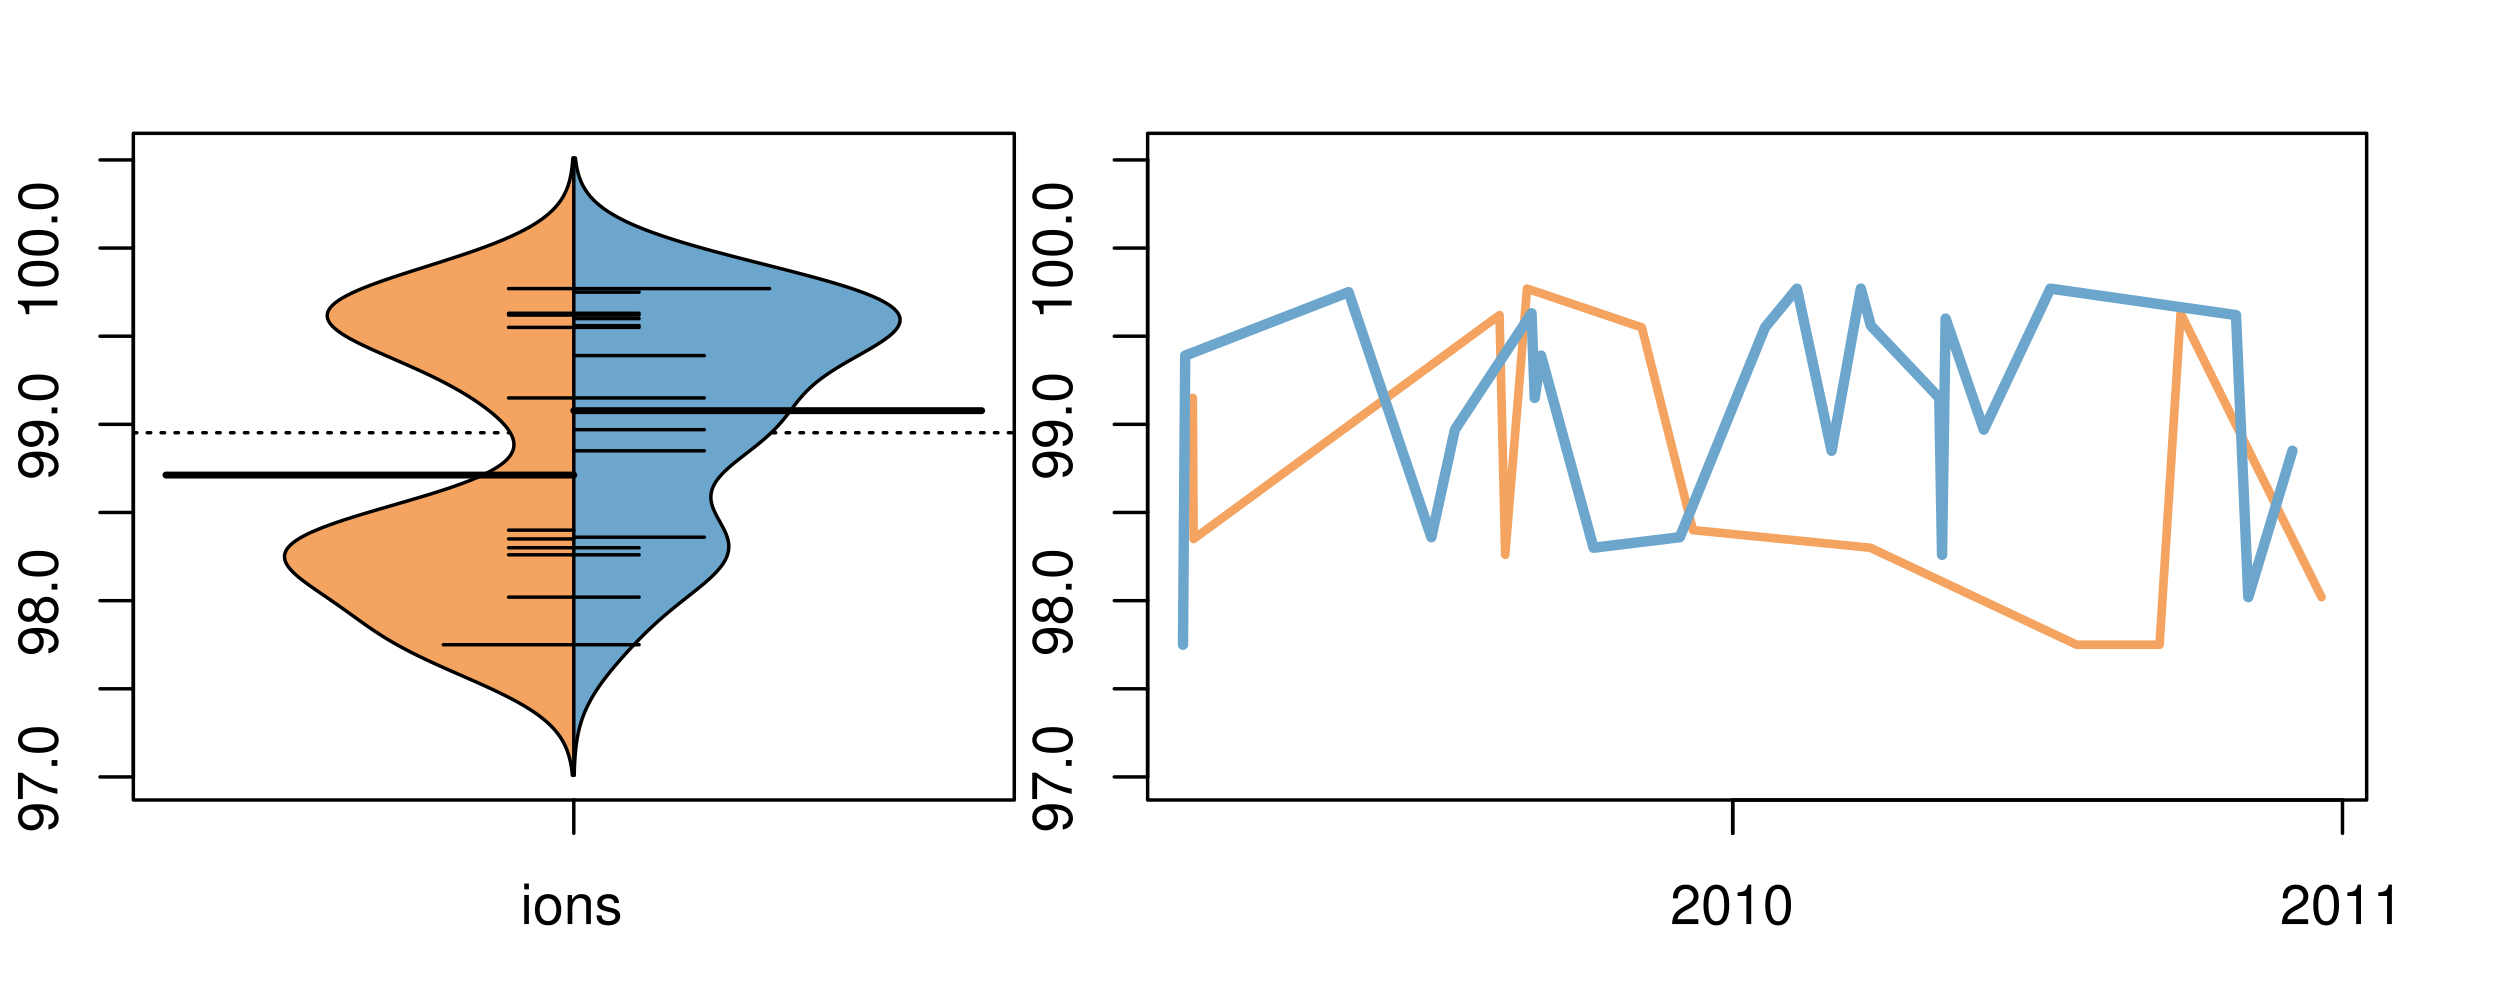 <?xml version="1.0" encoding="UTF-8"?>
<svg xmlns="http://www.w3.org/2000/svg" xmlns:xlink="http://www.w3.org/1999/xlink" width="540pt" height="216pt" viewBox="0 0 540 216" version="1.1">
<defs>
<g>
<symbol overflow="visible" id="glyph0-0">
<path style="stroke:none;" d="M -1.938 -0.641 C -0.547 -0.844 0.281 -1.75 0.281 -3.047 C 0.281 -3.984 -0.188 -4.844 -0.938 -5.328 C -1.766 -5.875 -2.812 -6.109 -4.359 -6.109 C -5.781 -6.109 -6.703 -5.891 -7.453 -5.391 C -8.141 -4.922 -8.516 -4.172 -8.516 -3.234 C -8.516 -1.625 -7.312 -0.453 -5.641 -0.453 C -4.062 -0.453 -2.938 -1.531 -2.938 -3.078 C -2.938 -3.875 -3.234 -4.469 -3.891 -5.016 C -1.812 -5 -0.656 -4.328 -0.656 -3.125 C -0.656 -2.375 -1.125 -1.859 -1.938 -1.688 Z M -7.578 -3.234 C -7.578 -4.219 -6.766 -4.953 -5.656 -4.953 C -4.625 -4.953 -3.875 -4.219 -3.875 -3.188 C -3.875 -2.172 -4.578 -1.531 -5.719 -1.531 C -6.797 -1.531 -7.578 -2.25 -7.578 -3.234 Z M -7.578 -3.234 "/>
</symbol>
<symbol overflow="visible" id="glyph0-1">
<path style="stroke:none;" d="M -8.516 -6.234 L -8.516 -0.547 L -7.469 -0.547 L -7.469 -5.141 C -4.578 -3.125 -2.797 -2.297 0 -1.656 L 0 -2.781 C -2.719 -3.25 -5.062 -4.312 -7.625 -6.234 Z M -8.516 -6.234 "/>
</symbol>
<symbol overflow="visible" id="glyph0-2">
<path style="stroke:none;" d="M -1.25 -2.297 L -1.25 -1.047 L 0 -1.047 L 0 -2.297 Z M -1.25 -2.297 "/>
</symbol>
<symbol overflow="visible" id="glyph0-3">
<path style="stroke:none;" d="M -8.516 -3.297 C -8.516 -2.516 -8.156 -1.781 -7.578 -1.344 C -6.828 -0.797 -5.688 -0.516 -4.109 -0.516 C -1.25 -0.516 0.281 -1.469 0.281 -3.297 C 0.281 -5.094 -1.25 -6.078 -4.047 -6.078 C -5.703 -6.078 -6.797 -5.812 -7.578 -5.25 C -8.172 -4.812 -8.516 -4.109 -8.516 -3.297 Z M -7.578 -3.297 C -7.578 -4.438 -6.422 -5 -4.141 -5 C -1.734 -5 -0.594 -4.453 -0.594 -3.281 C -0.594 -2.156 -1.781 -1.594 -4.109 -1.594 C -6.438 -1.594 -7.578 -2.156 -7.578 -3.297 Z M -7.578 -3.297 "/>
</symbol>
<symbol overflow="visible" id="glyph0-4">
<path style="stroke:none;" d="M -4.469 -4.688 C -5 -5.562 -5.438 -5.859 -6.234 -5.859 C -7.578 -5.859 -8.516 -4.812 -8.516 -3.297 C -8.516 -1.797 -7.578 -0.75 -6.234 -0.75 C -5.453 -0.75 -5.016 -1.031 -4.469 -1.891 C -4.016 -0.922 -3.297 -0.438 -2.359 -0.438 C -0.797 -0.438 0.281 -1.625 0.281 -3.297 C 0.281 -4.984 -0.797 -6.156 -2.359 -6.156 C -3.297 -6.156 -4.016 -5.672 -4.469 -4.688 Z M -7.578 -3.297 C -7.578 -4.203 -7.047 -4.781 -6.219 -4.781 C -5.422 -4.781 -4.891 -4.188 -4.891 -3.297 C -4.891 -2.406 -5.422 -1.828 -6.234 -1.828 C -7.047 -1.828 -7.578 -2.406 -7.578 -3.297 Z M -4.016 -3.297 C -4.016 -4.359 -3.344 -5.078 -2.344 -5.078 C -1.328 -5.078 -0.656 -4.359 -0.656 -3.281 C -0.656 -2.25 -1.344 -1.531 -2.344 -1.531 C -3.344 -1.531 -4.016 -2.25 -4.016 -3.297 Z M -4.016 -3.297 "/>
</symbol>
<symbol overflow="visible" id="glyph0-5">
<path style="stroke:none;" d="M -6.062 -3.109 L 0 -3.109 L 0 -4.156 L -8.516 -4.156 L -8.516 -3.469 C -7.203 -3.094 -7.016 -2.859 -6.812 -1.219 L -6.062 -1.219 Z M -6.062 -3.109 "/>
</symbol>
<symbol overflow="visible" id="glyph0-6">
<path style="stroke:none;" d="M -8.75 -5.938 L -8.75 -4.938 L -5.5 -4.938 C -6.125 -4.531 -6.469 -3.859 -6.469 -3.016 C -6.469 -1.375 -5.156 -0.312 -3.156 -0.312 C -1.031 -0.312 0.281 -1.359 0.281 -3.047 C 0.281 -3.906 -0.047 -4.516 -0.828 -5.047 L 0 -5.047 L 0 -5.938 Z M -5.531 -3.188 C -5.531 -4.266 -4.578 -4.938 -3.078 -4.938 C -1.625 -4.938 -0.656 -4.25 -0.656 -3.188 C -0.656 -2.094 -1.625 -1.359 -3.094 -1.359 C -4.562 -1.359 -5.531 -2.094 -5.531 -3.188 Z M -5.531 -3.188 "/>
</symbol>
<symbol overflow="visible" id="glyph0-7">
<path style="stroke:none;" d="M -6.281 -3.094 L -6.281 -2.047 L -7.266 -2.047 C -7.688 -2.047 -7.906 -2.297 -7.906 -2.75 C -7.906 -2.828 -7.906 -2.875 -7.891 -3.094 L -8.719 -3.094 C -8.766 -2.875 -8.781 -2.734 -8.781 -2.531 C -8.781 -1.609 -8.25 -1.062 -7.359 -1.062 L -6.281 -1.062 L -6.281 -0.219 L -5.469 -0.219 L -5.469 -1.062 L 0 -1.062 L 0 -2.047 L -5.469 -2.047 L -5.469 -3.094 Z M -6.281 -3.094 "/>
</symbol>
<symbol overflow="visible" id="glyph0-8">
<path style="stroke:none;" d="M 1.516 -6.938 L 1.516 0.266 L 2.109 0.266 L 2.109 -6.938 Z M 1.516 -6.938 "/>
</symbol>
<symbol overflow="visible" id="glyph0-9">
<path style="stroke:none;" d="M -6.469 -3.266 C -6.469 -1.5 -5.203 -0.438 -3.094 -0.438 C -0.984 -0.438 0.281 -1.484 0.281 -3.281 C 0.281 -5.047 -0.984 -6.125 -3.047 -6.125 C -5.219 -6.125 -6.469 -5.078 -6.469 -3.266 Z M -5.547 -3.281 C -5.547 -4.406 -4.625 -5.078 -3.062 -5.078 C -1.578 -5.078 -0.641 -4.375 -0.641 -3.281 C -0.641 -2.156 -1.578 -1.469 -3.094 -1.469 C -4.609 -1.469 -5.547 -2.156 -5.547 -3.281 Z M -5.547 -3.281 "/>
</symbol>
<symbol overflow="visible" id="glyph0-10">
<path style="stroke:none;" d="M -8.75 -1.828 L -8.75 -0.812 L 0 -0.812 L 0 -1.828 Z M -8.75 -1.828 "/>
</symbol>
<symbol overflow="visible" id="glyph0-11">
<path style="stroke:none;" d="M -1.047 -6.078 L -1.047 -1.594 C -1.734 -1.703 -2.188 -2.094 -2.797 -3.125 L -3.438 -4.328 C -4.094 -5.516 -4.969 -6.125 -6.016 -6.125 C -6.719 -6.125 -7.375 -5.844 -7.844 -5.344 C -8.297 -4.844 -8.516 -4.219 -8.516 -3.406 C -8.516 -2.328 -8.125 -1.531 -7.406 -1.062 C -6.953 -0.75 -6.422 -0.625 -5.562 -0.594 L -5.562 -1.656 C -6.125 -1.688 -6.484 -1.766 -6.75 -1.906 C -7.266 -2.188 -7.578 -2.734 -7.578 -3.375 C -7.578 -4.328 -6.906 -5.047 -5.984 -5.047 C -5.312 -5.047 -4.734 -4.656 -4.312 -3.906 L -3.688 -2.797 C -2.672 -1.016 -1.875 -0.5 0 -0.406 L 0 -6.078 Z M -1.047 -6.078 "/>
</symbol>
<symbol overflow="visible" id="glyph0-12">
<path style="stroke:none;" d="M 0 -3.422 L -6.281 -5.828 L -6.281 -4.703 L -1.188 -2.922 L -6.281 -1.25 L -6.281 -0.125 L 0 -2.328 Z M 0 -3.422 "/>
</symbol>
<symbol overflow="visible" id="glyph0-13">
<path style="stroke:none;" d="M -0.594 -6.422 C -0.562 -6.312 -0.562 -6.266 -0.562 -6.203 C -0.562 -5.859 -0.75 -5.656 -1.062 -5.656 L -4.75 -5.656 C -5.875 -5.656 -6.469 -4.844 -6.469 -3.297 C -6.469 -2.391 -6.203 -1.625 -5.734 -1.219 C -5.406 -0.922 -5.047 -0.797 -4.422 -0.781 L -4.422 -1.781 C -5.203 -1.875 -5.547 -2.328 -5.547 -3.266 C -5.547 -4.156 -5.203 -4.672 -4.609 -4.672 L -4.344 -4.672 C -3.922 -4.672 -3.75 -4.422 -3.641 -3.625 C -3.469 -2.203 -3.422 -1.984 -3.266 -1.609 C -2.969 -0.875 -2.406 -0.5 -1.578 -0.5 C -0.438 -0.5 0.281 -1.297 0.281 -2.562 C 0.281 -3.359 0 -4 -0.641 -4.703 C -0.016 -4.781 0.281 -5.094 0.281 -5.734 C 0.281 -5.938 0.25 -6.094 0.172 -6.422 Z M -1.984 -4.672 C -1.641 -4.672 -1.438 -4.578 -1.156 -4.266 C -0.797 -3.859 -0.594 -3.375 -0.594 -2.781 C -0.594 -2 -0.969 -1.547 -1.609 -1.547 C -2.266 -1.547 -2.609 -1.984 -2.766 -3.062 C -2.906 -4.109 -2.953 -4.328 -3.109 -4.672 Z M -1.984 -4.672 "/>
</symbol>
<symbol overflow="visible" id="glyph0-14">
<path style="stroke:none;" d="M 0 -5.781 L -6.281 -5.781 L -6.281 -4.781 L -2.719 -4.781 C -1.438 -4.781 -0.594 -4.109 -0.594 -3.078 C -0.594 -2.281 -1.078 -1.781 -1.844 -1.781 L -6.281 -1.781 L -6.281 -0.781 L -1.438 -0.781 C -0.391 -0.781 0.281 -1.562 0.281 -2.781 C 0.281 -3.703 -0.047 -4.297 -0.875 -4.891 L 0 -4.891 Z M 0 -5.781 "/>
</symbol>
<symbol overflow="visible" id="glyph0-15">
<path style="stroke:none;" d="M -2.812 -6.156 C -3.766 -6.156 -4.344 -6.078 -4.812 -5.906 C -5.844 -5.5 -6.469 -4.531 -6.469 -3.359 C -6.469 -1.609 -5.125 -0.484 -3.062 -0.484 C -1 -0.484 0.281 -1.578 0.281 -3.344 C 0.281 -4.781 -0.547 -5.766 -1.906 -6.031 L -1.906 -5.016 C -1.078 -4.734 -0.641 -4.172 -0.641 -3.375 C -0.641 -2.734 -0.938 -2.203 -1.469 -1.859 C -1.828 -1.625 -2.188 -1.531 -2.812 -1.531 Z M -3.625 -1.547 C -4.781 -1.625 -5.547 -2.344 -5.547 -3.344 C -5.547 -4.328 -4.734 -5.094 -3.703 -5.094 C -3.672 -5.094 -3.641 -5.094 -3.625 -5.078 Z M -3.625 -1.547 "/>
</symbol>
<symbol overflow="visible" id="glyph1-0">
<path style="stroke:none;" d="M 1.797 -6.281 L 0.797 -6.281 L 0.797 0 L 1.797 0 Z M 1.797 -8.75 L 0.797 -8.75 L 0.797 -7.484 L 1.797 -7.484 Z M 1.797 -8.75 "/>
</symbol>
<symbol overflow="visible" id="glyph1-1">
<path style="stroke:none;" d="M 3.266 -6.469 C 1.5 -6.469 0.438 -5.203 0.438 -3.094 C 0.438 -0.984 1.484 0.281 3.281 0.281 C 5.047 0.281 6.125 -0.984 6.125 -3.047 C 6.125 -5.219 5.078 -6.469 3.266 -6.469 Z M 3.281 -5.547 C 4.406 -5.547 5.078 -4.625 5.078 -3.062 C 5.078 -1.578 4.375 -0.641 3.281 -0.641 C 2.156 -0.641 1.469 -1.578 1.469 -3.094 C 1.469 -4.609 2.156 -5.547 3.281 -5.547 Z M 3.281 -5.547 "/>
</symbol>
<symbol overflow="visible" id="glyph1-2">
<path style="stroke:none;" d="M 0.844 -6.281 L 0.844 0 L 1.844 0 L 1.844 -3.469 C 1.844 -4.75 2.516 -5.594 3.547 -5.594 C 4.344 -5.594 4.844 -5.109 4.844 -4.359 L 4.844 0 L 5.844 0 L 5.844 -4.75 C 5.844 -5.797 5.062 -6.469 3.859 -6.469 C 2.922 -6.469 2.312 -6.109 1.766 -5.234 L 1.766 -6.281 Z M 0.844 -6.281 "/>
</symbol>
<symbol overflow="visible" id="glyph1-3">
<path style="stroke:none;" d="M 5.25 -4.531 C 5.25 -5.766 4.422 -6.469 2.969 -6.469 C 1.516 -6.469 0.562 -5.719 0.562 -4.547 C 0.562 -3.562 1.062 -3.094 2.562 -2.734 L 3.484 -2.516 C 4.188 -2.344 4.469 -2.094 4.469 -1.625 C 4.469 -1.047 3.875 -0.641 3 -0.641 C 2.453 -0.641 2 -0.797 1.75 -1.062 C 1.594 -1.25 1.531 -1.422 1.469 -1.875 L 0.406 -1.875 C 0.453 -0.422 1.266 0.281 2.922 0.281 C 4.5 0.281 5.516 -0.5 5.516 -1.719 C 5.516 -2.656 4.984 -3.172 3.734 -3.469 L 2.766 -3.703 C 1.953 -3.891 1.609 -4.156 1.609 -4.594 C 1.609 -5.172 2.125 -5.547 2.938 -5.547 C 3.75 -5.547 4.172 -5.203 4.203 -4.531 Z M 5.25 -4.531 "/>
</symbol>
<symbol overflow="visible" id="glyph1-4">
<path style="stroke:none;" d="M 6.078 -1.047 L 1.594 -1.047 C 1.703 -1.734 2.094 -2.188 3.125 -2.797 L 4.328 -3.438 C 5.516 -4.094 6.125 -4.969 6.125 -6.016 C 6.125 -6.719 5.844 -7.375 5.344 -7.844 C 4.844 -8.297 4.219 -8.516 3.406 -8.516 C 2.328 -8.516 1.531 -8.125 1.062 -7.406 C 0.75 -6.953 0.625 -6.422 0.594 -5.562 L 1.656 -5.562 C 1.688 -6.125 1.766 -6.484 1.906 -6.75 C 2.188 -7.266 2.734 -7.578 3.375 -7.578 C 4.328 -7.578 5.047 -6.906 5.047 -5.984 C 5.047 -5.312 4.656 -4.734 3.906 -4.312 L 2.797 -3.688 C 1.016 -2.672 0.5 -1.875 0.406 0 L 6.078 0 Z M 6.078 -1.047 "/>
</symbol>
<symbol overflow="visible" id="glyph1-5">
<path style="stroke:none;" d="M 3.297 -8.516 C 2.516 -8.516 1.781 -8.156 1.344 -7.578 C 0.797 -6.828 0.516 -5.688 0.516 -4.109 C 0.516 -1.25 1.469 0.281 3.297 0.281 C 5.094 0.281 6.078 -1.25 6.078 -4.047 C 6.078 -5.703 5.812 -6.797 5.25 -7.578 C 4.812 -8.172 4.109 -8.516 3.297 -8.516 Z M 3.297 -7.578 C 4.438 -7.578 5 -6.422 5 -4.141 C 5 -1.734 4.453 -0.594 3.281 -0.594 C 2.156 -0.594 1.594 -1.781 1.594 -4.109 C 1.594 -6.438 2.156 -7.578 3.297 -7.578 Z M 3.297 -7.578 "/>
</symbol>
<symbol overflow="visible" id="glyph1-6">
<path style="stroke:none;" d="M 3.109 -6.062 L 3.109 0 L 4.156 0 L 4.156 -8.516 L 3.469 -8.516 C 3.094 -7.203 2.859 -7.016 1.219 -6.812 L 1.219 -6.062 Z M 3.109 -6.062 "/>
</symbol>
</g>
<clipPath id="clip1">
  <path d="M 28.801 28.801 L 220.086 28.801 L 220.086 173.801 L 28.801 173.801 Z M 28.801 28.801 "/>
</clipPath>
<clipPath id="clip2">
  <path d="M 247.887 28.801 L 512.199 28.801 L 512.199 173.801 L 247.887 173.801 Z M 247.887 28.801 "/>
</clipPath>
<clipPath id="clip3">
  <path d="M 233.484 14.398 L 526.598 14.398 L 526.598 188.199 L 233.484 188.199 Z M 233.484 14.398 "/>
</clipPath>
<clipPath id="clip4">
  <path d="M 247.887 28.801 L 512.199 28.801 L 512.199 173.801 L 247.887 173.801 Z M 247.887 28.801 "/>
</clipPath>
</defs>
<g id="surface736">
<path style="fill:none;stroke-width:0.75;stroke-linecap:round;stroke-linejoin:round;stroke:rgb(0%,0%,0%);stroke-opacity:1;stroke-miterlimit:10;" d="M 28.801 172.801 L 219.086 172.801 L 219.086 28.801 L 28.801 28.801 L 28.801 172.801 "/>
<path style="fill:none;stroke-width:0.75;stroke-linecap:round;stroke-linejoin:round;stroke:rgb(0%,0%,0%);stroke-opacity:1;stroke-miterlimit:10;" d="M 28.801 167.816 L 28.801 34.547 "/>
<path style="fill:none;stroke-width:0.75;stroke-linecap:round;stroke-linejoin:round;stroke:rgb(0%,0%,0%);stroke-opacity:1;stroke-miterlimit:10;" d="M 28.801 167.816 L 21.602 167.816 "/>
<path style="fill:none;stroke-width:0.75;stroke-linecap:round;stroke-linejoin:round;stroke:rgb(0%,0%,0%);stroke-opacity:1;stroke-miterlimit:10;" d="M 28.801 148.777 L 21.602 148.777 "/>
<path style="fill:none;stroke-width:0.75;stroke-linecap:round;stroke-linejoin:round;stroke:rgb(0%,0%,0%);stroke-opacity:1;stroke-miterlimit:10;" d="M 28.801 129.738 L 21.602 129.738 "/>
<path style="fill:none;stroke-width:0.75;stroke-linecap:round;stroke-linejoin:round;stroke:rgb(0%,0%,0%);stroke-opacity:1;stroke-miterlimit:10;" d="M 28.801 110.699 L 21.602 110.699 "/>
<path style="fill:none;stroke-width:0.75;stroke-linecap:round;stroke-linejoin:round;stroke:rgb(0%,0%,0%);stroke-opacity:1;stroke-miterlimit:10;" d="M 28.801 91.66 L 21.602 91.66 "/>
<path style="fill:none;stroke-width:0.75;stroke-linecap:round;stroke-linejoin:round;stroke:rgb(0%,0%,0%);stroke-opacity:1;stroke-miterlimit:10;" d="M 28.801 72.621 L 21.602 72.621 "/>
<path style="fill:none;stroke-width:0.75;stroke-linecap:round;stroke-linejoin:round;stroke:rgb(0%,0%,0%);stroke-opacity:1;stroke-miterlimit:10;" d="M 28.801 53.586 L 21.602 53.586 "/>
<path style="fill:none;stroke-width:0.75;stroke-linecap:round;stroke-linejoin:round;stroke:rgb(0%,0%,0%);stroke-opacity:1;stroke-miterlimit:10;" d="M 28.801 34.547 L 21.602 34.547 "/>
<g style="fill:rgb(0%,0%,0%);fill-opacity:1;">
  <use xlink:href="#glyph0-0" x="12.396" y="179.816"/>
  <use xlink:href="#glyph0-1" x="12.396" y="173.145"/>
  <use xlink:href="#glyph0-2" x="12.396" y="166.473"/>
  <use xlink:href="#glyph0-3" x="12.396" y="163.137"/>
</g>
<g style="fill:rgb(0%,0%,0%);fill-opacity:1;">
  <use xlink:href="#glyph0-0" x="12.396" y="141.738"/>
  <use xlink:href="#glyph0-4" x="12.396" y="135.066"/>
  <use xlink:href="#glyph0-2" x="12.396" y="128.395"/>
  <use xlink:href="#glyph0-3" x="12.396" y="125.059"/>
</g>
<g style="fill:rgb(0%,0%,0%);fill-opacity:1;">
  <use xlink:href="#glyph0-0" x="12.396" y="103.66"/>
  <use xlink:href="#glyph0-0" x="12.396" y="96.988"/>
  <use xlink:href="#glyph0-2" x="12.396" y="90.316"/>
  <use xlink:href="#glyph0-3" x="12.396" y="86.98"/>
</g>
<g style="fill:rgb(0%,0%,0%);fill-opacity:1;">
  <use xlink:href="#glyph0-5" x="12.396" y="69.086"/>
  <use xlink:href="#glyph0-3" x="12.396" y="62.414"/>
  <use xlink:href="#glyph0-3" x="12.396" y="55.742"/>
  <use xlink:href="#glyph0-2" x="12.396" y="49.07"/>
  <use xlink:href="#glyph0-3" x="12.396" y="45.734"/>
</g>
<path style="fill:none;stroke-width:0.75;stroke-linecap:round;stroke-linejoin:round;stroke:rgb(0%,0%,0%);stroke-opacity:1;stroke-miterlimit:10;" d="M 123.941 172.801 L 123.941 172.801 "/>
<path style="fill:none;stroke-width:0.75;stroke-linecap:round;stroke-linejoin:round;stroke:rgb(0%,0%,0%);stroke-opacity:1;stroke-miterlimit:10;" d="M 123.941 172.801 L 123.941 180 "/>
<g style="fill:rgb(0%,0%,0%);fill-opacity:1;">
  <use xlink:href="#glyph1-0" x="112.441" y="199.596"/>
  <use xlink:href="#glyph1-1" x="115.105" y="199.596"/>
  <use xlink:href="#glyph1-2" x="121.777" y="199.596"/>
  <use xlink:href="#glyph1-3" x="128.449" y="199.596"/>
</g>
<g clip-path="url(#clip1)" clip-rule="nonzero">
<path style="fill:none;stroke-width:0.75;stroke-linecap:round;stroke-linejoin:round;stroke:rgb(0%,0%,0%);stroke-opacity:1;stroke-dasharray:0.75,2.25;stroke-miterlimit:10;" d="M 28.801 93.469 L 219.086 93.469 "/>
<path style=" stroke:none;fill-rule:nonzero;fill:rgb(95.686%,64.314%,37.647%);fill-opacity:1;" d="M 123.941 34.133 L 123.742 34.133 L 123.703 34.656 L 123.68 34.918 L 123.656 35.176 L 123.633 35.438 L 123.605 35.699 L 123.543 36.223 L 123.512 36.48 L 123.395 37.266 L 123.348 37.523 L 123.301 37.785 L 123.25 38.047 L 123.191 38.309 L 123.137 38.57 L 123.07 38.828 L 123.004 39.09 L 122.934 39.352 L 122.855 39.613 L 122.773 39.875 L 122.688 40.133 L 122.594 40.395 L 122.496 40.656 L 122.395 40.918 L 122.281 41.18 L 122.168 41.438 L 121.91 41.961 L 121.773 42.223 L 121.625 42.484 L 121.469 42.742 L 121.305 43.004 L 121.133 43.266 L 120.953 43.527 L 120.762 43.789 L 120.559 44.047 L 120.348 44.309 L 120.125 44.57 L 119.895 44.832 L 119.652 45.094 L 119.395 45.352 L 119.125 45.613 L 118.848 45.875 L 118.555 46.137 L 118.25 46.398 L 117.934 46.656 L 117.598 46.918 L 117.254 47.18 L 116.895 47.441 L 116.52 47.703 L 116.137 47.961 L 115.73 48.223 L 115.312 48.484 L 114.883 48.746 L 114.43 49.008 L 113.969 49.266 L 113.488 49.527 L 112.992 49.789 L 112.484 50.051 L 111.957 50.312 L 111.414 50.57 L 110.859 50.832 L 110.285 51.094 L 109.695 51.355 L 109.098 51.617 L 108.477 51.875 L 107.844 52.137 L 107.195 52.398 L 106.531 52.66 L 105.855 52.922 L 105.164 53.18 L 104.461 53.441 L 103.746 53.703 L 103.02 53.965 L 102.277 54.227 L 101.531 54.484 L 100.766 54.746 L 99.996 55.008 L 99.215 55.27 L 98.426 55.527 L 97.629 55.789 L 96.828 56.051 L 96.02 56.312 L 95.207 56.574 L 94.387 56.832 L 92.746 57.355 L 91.098 57.879 L 90.277 58.137 L 89.457 58.398 L 88.641 58.66 L 87.828 58.922 L 87.023 59.184 L 86.227 59.441 L 85.434 59.703 L 84.656 59.965 L 83.883 60.227 L 83.125 60.488 L 82.379 60.746 L 81.645 61.008 L 80.93 61.27 L 80.23 61.531 L 79.543 61.793 L 78.883 62.051 L 78.238 62.312 L 77.613 62.574 L 77.016 62.836 L 76.43 63.098 L 75.879 63.355 L 75.348 63.617 L 74.836 63.879 L 74.363 64.141 L 73.91 64.402 L 73.48 64.66 L 73.09 64.922 L 72.719 65.184 L 72.379 65.445 L 72.074 65.707 L 71.793 65.965 L 71.547 66.227 L 71.332 66.488 L 71.141 66.75 L 70.992 67.012 L 70.867 67.27 L 70.77 67.531 L 70.715 67.793 L 70.684 68.055 L 70.68 68.316 L 70.719 68.574 L 70.777 68.836 L 70.867 69.098 L 70.992 69.359 L 71.137 69.621 L 71.316 69.879 L 71.523 70.141 L 71.746 70.402 L 72.012 70.664 L 72.293 70.926 L 72.598 71.184 L 72.934 71.445 L 73.289 71.707 L 73.664 71.969 L 74.062 72.23 L 74.477 72.488 L 74.914 72.75 L 75.367 73.012 L 75.836 73.273 L 76.324 73.531 L 76.824 73.793 L 77.336 74.055 L 77.867 74.316 L 78.402 74.578 L 78.953 74.836 L 79.512 75.098 L 80.078 75.359 L 80.652 75.621 L 81.23 75.883 L 81.816 76.141 L 82.406 76.402 L 83.594 76.926 L 84.195 77.188 L 84.793 77.445 L 86.586 78.23 L 87.18 78.492 L 87.773 78.75 L 88.363 79.012 L 89.527 79.535 L 90.105 79.797 L 90.676 80.055 L 91.242 80.316 L 91.801 80.578 L 92.902 81.102 L 93.441 81.359 L 93.973 81.621 L 94.5 81.883 L 95.02 82.145 L 95.531 82.406 L 96.035 82.664 L 96.531 82.926 L 97.02 83.188 L 97.504 83.449 L 97.977 83.711 L 98.441 83.969 L 98.902 84.23 L 99.352 84.492 L 99.797 84.754 L 100.234 85.016 L 100.66 85.273 L 101.086 85.535 L 101.906 86.059 L 102.309 86.32 L 102.699 86.578 L 103.465 87.102 L 104.199 87.625 L 104.555 87.883 L 104.906 88.145 L 105.25 88.406 L 105.586 88.668 L 105.914 88.93 L 106.234 89.188 L 106.547 89.449 L 106.852 89.711 L 107.148 89.973 L 107.438 90.234 L 107.719 90.492 L 107.988 90.754 L 108.25 91.016 L 108.504 91.277 L 108.746 91.539 L 108.98 91.797 L 109.207 92.059 L 109.414 92.32 L 109.617 92.582 L 109.809 92.84 L 109.984 93.102 L 110.148 93.363 L 110.305 93.625 L 110.438 93.887 L 110.566 94.145 L 110.676 94.406 L 110.77 94.668 L 110.852 94.93 L 110.914 95.191 L 110.961 95.449 L 110.996 95.711 L 111.004 95.973 L 111 96.234 L 110.98 96.496 L 110.934 96.754 L 110.875 97.016 L 110.797 97.277 L 110.691 97.539 L 110.57 97.801 L 110.426 98.059 L 110.262 98.32 L 110.078 98.582 L 109.863 98.844 L 109.633 99.105 L 109.383 99.363 L 109.098 99.625 L 108.801 99.887 L 108.477 100.148 L 108.125 100.41 L 107.754 100.668 L 107.359 100.93 L 106.938 101.191 L 106.5 101.453 L 106.027 101.715 L 105.535 101.973 L 105.027 102.234 L 104.484 102.496 L 103.926 102.758 L 103.348 103.02 L 102.738 103.277 L 102.113 103.539 L 101.465 103.801 L 100.793 104.062 L 100.109 104.324 L 99.398 104.582 L 98.668 104.844 L 97.926 105.105 L 97.16 105.367 L 96.383 105.629 L 95.59 105.887 L 94.777 106.148 L 93.953 106.41 L 93.117 106.672 L 92.27 106.934 L 91.414 107.191 L 90.543 107.453 L 89.668 107.715 L 88.789 107.977 L 87.898 108.238 L 87.004 108.496 L 86.109 108.758 L 85.211 109.02 L 84.316 109.281 L 83.418 109.543 L 82.523 109.801 L 81.633 110.062 L 80.746 110.324 L 79.867 110.586 L 78.992 110.844 L 78.129 111.105 L 77.277 111.367 L 76.434 111.629 L 75.609 111.891 L 74.797 112.148 L 73.996 112.41 L 73.219 112.672 L 72.453 112.934 L 71.711 113.195 L 70.988 113.453 L 70.285 113.715 L 69.605 113.977 L 68.949 114.238 L 68.312 114.5 L 67.707 114.758 L 67.129 115.02 L 66.566 115.281 L 66.043 115.543 L 65.539 115.805 L 65.062 116.062 L 64.625 116.324 L 64.207 116.586 L 63.82 116.848 L 63.469 117.109 L 63.133 117.367 L 62.84 117.629 L 62.574 117.891 L 62.328 118.152 L 62.125 118.414 L 61.945 118.672 L 61.789 118.934 L 61.672 119.195 L 61.574 119.457 L 61.508 119.719 L 61.469 119.977 L 61.453 120.238 L 61.469 120.5 L 61.508 120.762 L 61.562 121.023 L 61.652 121.281 L 61.762 121.543 L 61.887 121.805 L 62.043 122.066 L 62.215 122.328 L 62.402 122.586 L 62.617 122.848 L 62.84 123.109 L 63.082 123.371 L 63.344 123.633 L 63.613 123.891 L 63.898 124.152 L 64.199 124.414 L 64.504 124.676 L 64.828 124.938 L 65.156 125.195 L 65.492 125.457 L 65.84 125.719 L 66.191 125.98 L 66.551 126.242 L 66.914 126.5 L 67.281 126.762 L 67.652 127.023 L 68.402 127.547 L 68.785 127.805 L 69.543 128.328 L 69.926 128.59 L 70.305 128.848 L 70.684 129.109 L 71.066 129.371 L 71.441 129.633 L 71.82 129.895 L 72.195 130.152 L 72.57 130.414 L 73.684 131.199 L 74.051 131.457 L 74.418 131.719 L 75.508 132.504 L 75.871 132.762 L 77.324 133.809 L 77.688 134.066 L 78.789 134.852 L 79.164 135.113 L 79.539 135.371 L 79.918 135.633 L 80.301 135.895 L 80.688 136.156 L 81.078 136.418 L 81.477 136.676 L 81.875 136.938 L 82.695 137.461 L 83.117 137.723 L 83.543 137.98 L 83.977 138.242 L 84.414 138.504 L 84.863 138.766 L 85.316 139.027 L 85.777 139.285 L 86.723 139.809 L 87.211 140.07 L 87.703 140.332 L 88.199 140.59 L 88.707 140.852 L 89.223 141.113 L 89.746 141.375 L 90.273 141.637 L 90.809 141.895 L 91.352 142.156 L 91.902 142.418 L 92.457 142.68 L 93.016 142.941 L 93.582 143.199 L 94.152 143.461 L 94.727 143.723 L 95.891 144.246 L 96.477 144.504 L 97.656 145.027 L 98.844 145.551 L 99.438 145.809 L 101.219 146.594 L 101.812 146.852 L 102.402 147.113 L 102.988 147.375 L 104.152 147.898 L 104.727 148.156 L 105.297 148.418 L 105.863 148.68 L 106.422 148.941 L 106.977 149.203 L 107.52 149.461 L 108.059 149.723 L 108.594 149.984 L 109.117 150.246 L 109.633 150.508 L 110.141 150.766 L 110.637 151.027 L 111.129 151.289 L 111.609 151.551 L 112.078 151.812 L 112.539 152.07 L 112.988 152.332 L 113.426 152.594 L 113.855 152.855 L 114.273 153.117 L 114.68 153.375 L 115.078 153.637 L 115.461 153.898 L 115.836 154.16 L 116.203 154.422 L 116.551 154.68 L 116.895 154.941 L 117.227 155.203 L 117.543 155.465 L 117.855 155.727 L 118.152 155.984 L 118.438 156.246 L 118.719 156.508 L 118.98 156.77 L 119.238 157.031 L 119.488 157.289 L 119.723 157.551 L 119.949 157.812 L 120.168 158.074 L 120.375 158.336 L 120.574 158.594 L 120.766 158.855 L 120.945 159.117 L 121.121 159.379 L 121.285 159.641 L 121.445 159.898 L 121.594 160.16 L 121.734 160.422 L 121.871 160.684 L 122 160.945 L 122.121 161.203 L 122.238 161.465 L 122.348 161.727 L 122.453 161.988 L 122.551 162.25 L 122.641 162.508 L 122.73 162.77 L 122.812 163.031 L 122.961 163.555 L 123.031 163.812 L 123.156 164.336 L 123.211 164.598 L 123.266 164.855 L 123.316 165.117 L 123.359 165.379 L 123.406 165.641 L 123.445 165.902 L 123.484 166.16 L 123.52 166.422 L 123.582 166.945 L 123.609 167.207 L 123.637 167.465 L 123.941 167.465 Z M 123.941 34.133 "/>
<path style="fill:none;stroke-width:0.75;stroke-linecap:round;stroke-linejoin:round;stroke:rgb(0%,0%,0%);stroke-opacity:1;stroke-miterlimit:10;" d="M 123.941 34.133 L 123.742 34.133 L 123.703 34.656 L 123.68 34.918 L 123.656 35.176 L 123.633 35.438 L 123.605 35.699 L 123.543 36.223 L 123.512 36.48 L 123.395 37.266 L 123.348 37.523 L 123.301 37.785 L 123.25 38.047 L 123.191 38.309 L 123.137 38.57 L 123.07 38.828 L 123.004 39.09 L 122.934 39.352 L 122.855 39.613 L 122.773 39.875 L 122.688 40.133 L 122.594 40.395 L 122.496 40.656 L 122.395 40.918 L 122.281 41.18 L 122.168 41.438 L 121.91 41.961 L 121.773 42.223 L 121.625 42.484 L 121.469 42.742 L 121.305 43.004 L 121.133 43.266 L 120.953 43.527 L 120.762 43.789 L 120.559 44.047 L 120.348 44.309 L 120.125 44.57 L 119.895 44.832 L 119.652 45.094 L 119.395 45.352 L 119.125 45.613 L 118.848 45.875 L 118.555 46.137 L 118.25 46.398 L 117.934 46.656 L 117.598 46.918 L 117.254 47.18 L 116.895 47.441 L 116.52 47.703 L 116.137 47.961 L 115.73 48.223 L 115.312 48.484 L 114.883 48.746 L 114.43 49.008 L 113.969 49.266 L 113.488 49.527 L 112.992 49.789 L 112.484 50.051 L 111.957 50.312 L 111.414 50.57 L 110.859 50.832 L 110.285 51.094 L 109.695 51.355 L 109.098 51.617 L 108.477 51.875 L 107.844 52.137 L 107.195 52.398 L 106.531 52.66 L 105.855 52.922 L 105.164 53.18 L 104.461 53.441 L 103.746 53.703 L 103.02 53.965 L 102.277 54.227 L 101.531 54.484 L 100.766 54.746 L 99.996 55.008 L 99.215 55.27 L 98.426 55.527 L 97.629 55.789 L 96.828 56.051 L 96.02 56.312 L 95.207 56.574 L 94.387 56.832 L 92.746 57.355 L 91.098 57.879 L 90.277 58.137 L 89.457 58.398 L 88.641 58.66 L 87.828 58.922 L 87.023 59.184 L 86.227 59.441 L 85.434 59.703 L 84.656 59.965 L 83.883 60.227 L 83.125 60.488 L 82.379 60.746 L 81.645 61.008 L 80.93 61.27 L 80.23 61.531 L 79.543 61.793 L 78.883 62.051 L 78.238 62.312 L 77.613 62.574 L 77.016 62.836 L 76.43 63.098 L 75.879 63.355 L 75.348 63.617 L 74.836 63.879 L 74.363 64.141 L 73.91 64.402 L 73.48 64.66 L 73.09 64.922 L 72.719 65.184 L 72.379 65.445 L 72.074 65.707 L 71.793 65.965 L 71.547 66.227 L 71.332 66.488 L 71.141 66.75 L 70.992 67.012 L 70.867 67.27 L 70.77 67.531 L 70.715 67.793 L 70.684 68.055 L 70.68 68.316 L 70.719 68.574 L 70.777 68.836 L 70.867 69.098 L 70.992 69.359 L 71.137 69.621 L 71.316 69.879 L 71.523 70.141 L 71.746 70.402 L 72.012 70.664 L 72.293 70.926 L 72.598 71.184 L 72.934 71.445 L 73.289 71.707 L 73.664 71.969 L 74.062 72.23 L 74.477 72.488 L 74.914 72.75 L 75.367 73.012 L 75.836 73.273 L 76.324 73.531 L 76.824 73.793 L 77.336 74.055 L 77.867 74.316 L 78.402 74.578 L 78.953 74.836 L 79.512 75.098 L 80.078 75.359 L 80.652 75.621 L 81.23 75.883 L 81.816 76.141 L 82.406 76.402 L 83.594 76.926 L 84.195 77.188 L 84.793 77.445 L 86.586 78.23 L 87.18 78.492 L 87.773 78.75 L 88.363 79.012 L 89.527 79.535 L 90.105 79.797 L 90.676 80.055 L 91.242 80.316 L 91.801 80.578 L 92.902 81.102 L 93.441 81.359 L 93.973 81.621 L 94.5 81.883 L 95.02 82.145 L 95.531 82.406 L 96.035 82.664 L 96.531 82.926 L 97.02 83.188 L 97.504 83.449 L 97.977 83.711 L 98.441 83.969 L 98.902 84.23 L 99.352 84.492 L 99.797 84.754 L 100.234 85.016 L 100.66 85.273 L 101.086 85.535 L 101.906 86.059 L 102.309 86.32 L 102.699 86.578 L 103.465 87.102 L 104.199 87.625 L 104.555 87.883 L 104.906 88.145 L 105.25 88.406 L 105.586 88.668 L 105.914 88.93 L 106.234 89.188 L 106.547 89.449 L 106.852 89.711 L 107.148 89.973 L 107.438 90.234 L 107.719 90.492 L 107.988 90.754 L 108.25 91.016 L 108.504 91.277 L 108.746 91.539 L 108.98 91.797 L 109.207 92.059 L 109.414 92.32 L 109.617 92.582 L 109.809 92.84 L 109.984 93.102 L 110.148 93.363 L 110.305 93.625 L 110.438 93.887 L 110.566 94.145 L 110.676 94.406 L 110.77 94.668 L 110.852 94.93 L 110.914 95.191 L 110.961 95.449 L 110.996 95.711 L 111.004 95.973 L 111 96.234 L 110.98 96.496 L 110.934 96.754 L 110.875 97.016 L 110.797 97.277 L 110.691 97.539 L 110.57 97.801 L 110.426 98.059 L 110.262 98.32 L 110.078 98.582 L 109.863 98.844 L 109.633 99.105 L 109.383 99.363 L 109.098 99.625 L 108.801 99.887 L 108.477 100.148 L 108.125 100.41 L 107.754 100.668 L 107.359 100.93 L 106.938 101.191 L 106.5 101.453 L 106.027 101.715 L 105.535 101.973 L 105.027 102.234 L 104.484 102.496 L 103.926 102.758 L 103.348 103.02 L 102.738 103.277 L 102.113 103.539 L 101.465 103.801 L 100.793 104.062 L 100.109 104.324 L 99.398 104.582 L 98.668 104.844 L 97.926 105.105 L 97.16 105.367 L 96.383 105.629 L 95.59 105.887 L 94.777 106.148 L 93.953 106.41 L 93.117 106.672 L 92.27 106.934 L 91.414 107.191 L 90.543 107.453 L 89.668 107.715 L 88.789 107.977 L 87.898 108.238 L 87.004 108.496 L 86.109 108.758 L 85.211 109.02 L 84.316 109.281 L 83.418 109.543 L 82.523 109.801 L 81.633 110.062 L 80.746 110.324 L 79.867 110.586 L 78.992 110.844 L 78.129 111.105 L 77.277 111.367 L 76.434 111.629 L 75.609 111.891 L 74.797 112.148 L 73.996 112.41 L 73.219 112.672 L 72.453 112.934 L 71.711 113.195 L 70.988 113.453 L 70.285 113.715 L 69.605 113.977 L 68.949 114.238 L 68.312 114.5 L 67.707 114.758 L 67.129 115.02 L 66.566 115.281 L 66.043 115.543 L 65.539 115.805 L 65.062 116.062 L 64.625 116.324 L 64.207 116.586 L 63.82 116.848 L 63.469 117.109 L 63.133 117.367 L 62.84 117.629 L 62.574 117.891 L 62.328 118.152 L 62.125 118.414 L 61.945 118.672 L 61.789 118.934 L 61.672 119.195 L 61.574 119.457 L 61.508 119.719 L 61.469 119.977 L 61.453 120.238 L 61.469 120.5 L 61.508 120.762 L 61.562 121.023 L 61.652 121.281 L 61.762 121.543 L 61.887 121.805 L 62.043 122.066 L 62.215 122.328 L 62.402 122.586 L 62.617 122.848 L 62.84 123.109 L 63.082 123.371 L 63.344 123.633 L 63.613 123.891 L 63.898 124.152 L 64.199 124.414 L 64.504 124.676 L 64.828 124.938 L 65.156 125.195 L 65.492 125.457 L 65.84 125.719 L 66.191 125.98 L 66.551 126.242 L 66.914 126.5 L 67.281 126.762 L 67.652 127.023 L 68.402 127.547 L 68.785 127.805 L 69.543 128.328 L 69.926 128.59 L 70.305 128.848 L 70.684 129.109 L 71.066 129.371 L 71.441 129.633 L 71.82 129.895 L 72.195 130.152 L 72.57 130.414 L 73.684 131.199 L 74.051 131.457 L 74.418 131.719 L 75.508 132.504 L 75.871 132.762 L 77.324 133.809 L 77.688 134.066 L 78.789 134.852 L 79.164 135.113 L 79.539 135.371 L 79.918 135.633 L 80.301 135.895 L 80.688 136.156 L 81.078 136.418 L 81.477 136.676 L 81.875 136.938 L 82.695 137.461 L 83.117 137.723 L 83.543 137.98 L 83.977 138.242 L 84.414 138.504 L 84.863 138.766 L 85.316 139.027 L 85.777 139.285 L 86.723 139.809 L 87.211 140.07 L 87.703 140.332 L 88.199 140.59 L 88.707 140.852 L 89.223 141.113 L 89.746 141.375 L 90.273 141.637 L 90.809 141.895 L 91.352 142.156 L 91.902 142.418 L 92.457 142.68 L 93.016 142.941 L 93.582 143.199 L 94.152 143.461 L 94.727 143.723 L 95.891 144.246 L 96.477 144.504 L 97.656 145.027 L 98.844 145.551 L 99.438 145.809 L 101.219 146.594 L 101.812 146.852 L 102.402 147.113 L 102.988 147.375 L 104.152 147.898 L 104.727 148.156 L 105.297 148.418 L 105.863 148.68 L 106.422 148.941 L 106.977 149.203 L 107.52 149.461 L 108.059 149.723 L 108.594 149.984 L 109.117 150.246 L 109.633 150.508 L 110.141 150.766 L 110.637 151.027 L 111.129 151.289 L 111.609 151.551 L 112.078 151.812 L 112.539 152.07 L 112.988 152.332 L 113.426 152.594 L 113.855 152.855 L 114.273 153.117 L 114.68 153.375 L 115.078 153.637 L 115.461 153.898 L 115.836 154.16 L 116.203 154.422 L 116.551 154.68 L 116.895 154.941 L 117.227 155.203 L 117.543 155.465 L 117.855 155.727 L 118.152 155.984 L 118.438 156.246 L 118.719 156.508 L 118.98 156.77 L 119.238 157.031 L 119.488 157.289 L 119.723 157.551 L 119.949 157.812 L 120.168 158.074 L 120.375 158.336 L 120.574 158.594 L 120.766 158.855 L 120.945 159.117 L 121.121 159.379 L 121.285 159.641 L 121.445 159.898 L 121.594 160.16 L 121.734 160.422 L 121.871 160.684 L 122 160.945 L 122.121 161.203 L 122.238 161.465 L 122.348 161.727 L 122.453 161.988 L 122.551 162.25 L 122.641 162.508 L 122.73 162.77 L 122.812 163.031 L 122.961 163.555 L 123.031 163.812 L 123.156 164.336 L 123.211 164.598 L 123.266 164.855 L 123.316 165.117 L 123.359 165.379 L 123.406 165.641 L 123.445 165.902 L 123.484 166.16 L 123.52 166.422 L 123.582 166.945 L 123.609 167.207 L 123.637 167.465 L 123.941 167.465 "/>
<path style=" stroke:none;fill-rule:nonzero;fill:rgb(42.353%,65.098%,80.392%);fill-opacity:1;" d="M 123.941 167.465 L 124.023 167.465 L 124.031 167.207 L 124.062 166.16 L 124.074 165.902 L 124.121 164.855 L 124.137 164.598 L 124.184 163.812 L 124.203 163.555 L 124.242 163.031 L 124.289 162.508 L 124.312 162.25 L 124.367 161.727 L 124.43 161.203 L 124.461 160.945 L 124.531 160.422 L 124.57 160.16 L 124.613 159.898 L 124.656 159.641 L 124.699 159.379 L 124.746 159.117 L 124.848 158.594 L 124.902 158.336 L 125.02 157.812 L 125.145 157.289 L 125.215 157.031 L 125.285 156.77 L 125.359 156.508 L 125.516 155.984 L 125.598 155.727 L 125.684 155.465 L 125.773 155.203 L 125.867 154.941 L 125.965 154.68 L 126.062 154.422 L 126.164 154.16 L 126.27 153.898 L 126.379 153.637 L 126.496 153.375 L 126.609 153.117 L 126.73 152.855 L 126.98 152.332 L 127.113 152.07 L 127.246 151.812 L 127.383 151.551 L 127.672 151.027 L 127.82 150.766 L 127.969 150.508 L 128.125 150.246 L 128.445 149.723 L 128.609 149.461 L 128.777 149.203 L 128.949 148.941 L 129.301 148.418 L 129.48 148.156 L 129.664 147.898 L 130.039 147.375 L 130.23 147.113 L 130.426 146.852 L 130.621 146.594 L 130.82 146.332 L 131.227 145.809 L 131.434 145.551 L 131.641 145.289 L 132.062 144.766 L 132.277 144.504 L 132.496 144.246 L 132.711 143.984 L 132.934 143.723 L 133.152 143.461 L 133.379 143.199 L 133.602 142.941 L 134.055 142.418 L 134.516 141.895 L 134.75 141.637 L 135.219 141.113 L 135.695 140.59 L 135.934 140.332 L 136.418 139.809 L 136.91 139.285 L 137.156 139.027 L 137.406 138.766 L 137.66 138.504 L 137.91 138.242 L 138.168 137.98 L 138.426 137.723 L 138.684 137.461 L 139.207 136.938 L 139.477 136.676 L 139.742 136.418 L 140.012 136.156 L 140.285 135.895 L 140.84 135.371 L 141.121 135.113 L 141.402 134.852 L 142.27 134.066 L 142.566 133.809 L 143.16 133.285 L 143.77 132.762 L 144.078 132.504 L 144.387 132.242 L 144.699 131.98 L 145.016 131.719 L 145.336 131.457 L 145.652 131.199 L 146.625 130.414 L 146.953 130.152 L 147.281 129.895 L 147.609 129.633 L 147.941 129.371 L 148.27 129.109 L 148.602 128.848 L 148.93 128.59 L 149.262 128.328 L 149.918 127.805 L 150.246 127.547 L 150.57 127.285 L 151.211 126.762 L 151.527 126.5 L 151.84 126.242 L 152.148 125.98 L 152.75 125.457 L 153.043 125.195 L 153.328 124.938 L 153.613 124.676 L 153.883 124.414 L 154.148 124.152 L 154.41 123.891 L 154.66 123.633 L 154.902 123.371 L 155.133 123.109 L 155.355 122.848 L 155.57 122.586 L 155.773 122.328 L 155.965 122.066 L 156.148 121.805 L 156.316 121.543 L 156.473 121.281 L 156.621 121.023 L 156.754 120.762 L 156.879 120.5 L 156.988 120.238 L 157.086 119.977 L 157.172 119.719 L 157.242 119.457 L 157.301 119.195 L 157.352 118.934 L 157.383 118.672 L 157.406 118.414 L 157.418 118.152 L 157.414 117.891 L 157.402 117.629 L 157.379 117.367 L 157.34 117.109 L 157.293 116.848 L 157.234 116.586 L 157.164 116.324 L 157.09 116.062 L 157 115.805 L 156.906 115.543 L 156.805 115.281 L 156.691 115.02 L 156.574 114.758 L 156.453 114.5 L 156.324 114.238 L 156.191 113.977 L 156.055 113.715 L 155.91 113.453 L 155.77 113.195 L 155.48 112.672 L 155.332 112.41 L 155.188 112.148 L 155.047 111.891 L 154.902 111.629 L 154.766 111.367 L 154.5 110.844 L 154.379 110.586 L 154.258 110.324 L 154.148 110.062 L 154.043 109.801 L 153.949 109.543 L 153.863 109.281 L 153.785 109.02 L 153.715 108.758 L 153.66 108.496 L 153.613 108.238 L 153.578 107.977 L 153.559 107.715 L 153.547 107.453 L 153.551 107.191 L 153.566 106.934 L 153.594 106.672 L 153.637 106.41 L 153.695 106.148 L 153.762 105.887 L 153.848 105.629 L 153.945 105.367 L 154.051 105.105 L 154.18 104.844 L 154.316 104.582 L 154.469 104.324 L 154.633 104.062 L 154.809 103.801 L 155 103.539 L 155.203 103.277 L 155.414 103.02 L 155.645 102.758 L 155.883 102.496 L 156.125 102.234 L 156.387 101.973 L 156.652 101.715 L 156.93 101.453 L 157.215 101.191 L 157.508 100.93 L 157.805 100.668 L 158.113 100.41 L 158.426 100.148 L 158.742 99.887 L 159.391 99.363 L 159.723 99.105 L 160.387 98.582 L 161.059 98.059 L 161.398 97.801 L 162.07 97.277 L 162.734 96.754 L 163.066 96.496 L 163.395 96.234 L 164.035 95.711 L 164.352 95.449 L 164.664 95.191 L 164.969 94.93 L 165.27 94.668 L 165.566 94.406 L 165.855 94.145 L 166.141 93.887 L 166.418 93.625 L 166.691 93.363 L 166.961 93.102 L 167.223 92.84 L 167.477 92.582 L 167.727 92.32 L 167.973 92.059 L 168.211 91.797 L 168.445 91.539 L 168.672 91.277 L 169.117 90.754 L 169.332 90.492 L 169.543 90.234 L 169.754 89.973 L 170.363 89.188 L 170.562 88.93 L 171.16 88.145 L 171.355 87.883 L 171.559 87.625 L 171.758 87.363 L 171.961 87.102 L 172.168 86.84 L 172.379 86.578 L 172.594 86.32 L 172.812 86.059 L 173.035 85.797 L 173.262 85.535 L 173.496 85.273 L 173.734 85.016 L 173.98 84.754 L 174.496 84.23 L 174.766 83.969 L 175.043 83.711 L 175.328 83.449 L 175.625 83.188 L 175.926 82.926 L 176.238 82.664 L 176.559 82.406 L 176.891 82.145 L 177.23 81.883 L 177.582 81.621 L 177.938 81.359 L 178.305 81.102 L 178.684 80.84 L 179.066 80.578 L 179.461 80.316 L 179.863 80.055 L 180.273 79.797 L 180.691 79.535 L 181.117 79.273 L 181.547 79.012 L 181.988 78.75 L 182.43 78.492 L 183.328 77.969 L 184.242 77.445 L 184.703 77.188 L 186.547 76.141 L 187 75.883 L 187.453 75.621 L 187.902 75.359 L 188.344 75.098 L 188.781 74.836 L 189.207 74.578 L 189.625 74.316 L 190.035 74.055 L 190.43 73.793 L 190.812 73.531 L 191.188 73.273 L 191.539 73.012 L 191.883 72.75 L 192.207 72.488 L 192.508 72.23 L 192.797 71.969 L 193.062 71.707 L 193.309 71.445 L 193.535 71.184 L 193.734 70.926 L 193.91 70.664 L 194.066 70.402 L 194.188 70.141 L 194.285 69.879 L 194.363 69.621 L 194.398 69.359 L 194.418 69.098 L 194.406 68.836 L 194.355 68.574 L 194.289 68.316 L 194.18 68.055 L 194.039 67.793 L 193.879 67.531 L 193.672 67.27 L 193.441 67.012 L 193.18 66.75 L 192.879 66.488 L 192.551 66.227 L 192.191 65.965 L 191.793 65.707 L 191.375 65.445 L 190.914 65.184 L 190.422 64.922 L 189.91 64.66 L 189.355 64.402 L 188.777 64.141 L 188.172 63.879 L 187.527 63.617 L 186.863 63.355 L 186.176 63.098 L 185.449 62.836 L 184.707 62.574 L 183.938 62.312 L 183.141 62.051 L 182.328 61.793 L 181.488 61.531 L 180.629 61.27 L 179.754 61.008 L 178.855 60.746 L 177.941 60.488 L 177.012 60.227 L 176.062 59.965 L 175.105 59.703 L 174.137 59.441 L 173.152 59.184 L 172.16 58.922 L 171.16 58.66 L 170.152 58.398 L 169.137 58.137 L 168.117 57.879 L 167.094 57.617 L 166.066 57.355 L 165.043 57.094 L 164.016 56.832 L 162.988 56.574 L 161.965 56.312 L 160.945 56.051 L 159.93 55.789 L 158.922 55.527 L 157.918 55.27 L 156.922 55.008 L 155.938 54.746 L 154.957 54.484 L 153.992 54.227 L 153.039 53.965 L 152.094 53.703 L 151.164 53.441 L 150.246 53.18 L 149.344 52.922 L 148.457 52.66 L 147.582 52.398 L 146.727 52.137 L 145.891 51.875 L 145.062 51.617 L 144.262 51.355 L 143.473 51.094 L 142.699 50.832 L 141.953 50.57 L 141.219 50.312 L 140.504 50.051 L 139.812 49.789 L 139.133 49.527 L 138.477 49.266 L 137.84 49.008 L 137.215 48.746 L 136.617 48.484 L 136.039 48.223 L 135.469 47.961 L 134.93 47.703 L 134.406 47.441 L 133.895 47.18 L 133.41 46.918 L 132.938 46.656 L 132.484 46.398 L 132.047 46.137 L 131.625 45.875 L 131.227 45.613 L 130.84 45.352 L 130.465 45.094 L 130.113 44.832 L 129.773 44.57 L 129.445 44.309 L 129.141 44.047 L 128.84 43.789 L 128.559 43.527 L 128.289 43.266 L 128.031 43.004 L 127.789 42.742 L 127.559 42.484 L 127.336 42.223 L 127.129 41.961 L 126.93 41.699 L 126.738 41.438 L 126.562 41.18 L 126.395 40.918 L 126.234 40.656 L 126.086 40.395 L 125.941 40.133 L 125.809 39.875 L 125.684 39.613 L 125.562 39.352 L 125.453 39.09 L 125.348 38.828 L 125.246 38.57 L 125.066 38.047 L 124.984 37.785 L 124.91 37.523 L 124.84 37.266 L 124.773 37.004 L 124.711 36.742 L 124.652 36.48 L 124.598 36.223 L 124.547 35.961 L 124.5 35.699 L 124.457 35.438 L 124.418 35.176 L 124.379 34.918 L 124.344 34.656 L 124.281 34.133 L 123.941 34.133 Z M 123.941 167.465 "/>
<path style="fill:none;stroke-width:0.75;stroke-linecap:round;stroke-linejoin:round;stroke:rgb(0%,0%,0%);stroke-opacity:1;stroke-miterlimit:10;" d="M 123.941 167.465 L 124.023 167.465 L 124.031 167.207 L 124.062 166.16 L 124.074 165.902 L 124.121 164.855 L 124.137 164.598 L 124.184 163.812 L 124.203 163.555 L 124.242 163.031 L 124.289 162.508 L 124.312 162.25 L 124.367 161.727 L 124.43 161.203 L 124.461 160.945 L 124.531 160.422 L 124.57 160.16 L 124.613 159.898 L 124.656 159.641 L 124.699 159.379 L 124.746 159.117 L 124.848 158.594 L 124.902 158.336 L 125.02 157.812 L 125.145 157.289 L 125.215 157.031 L 125.285 156.77 L 125.359 156.508 L 125.516 155.984 L 125.598 155.727 L 125.684 155.465 L 125.773 155.203 L 125.867 154.941 L 125.965 154.68 L 126.062 154.422 L 126.164 154.16 L 126.27 153.898 L 126.379 153.637 L 126.496 153.375 L 126.609 153.117 L 126.73 152.855 L 126.98 152.332 L 127.113 152.07 L 127.246 151.812 L 127.383 151.551 L 127.672 151.027 L 127.82 150.766 L 127.969 150.508 L 128.125 150.246 L 128.445 149.723 L 128.609 149.461 L 128.777 149.203 L 128.949 148.941 L 129.301 148.418 L 129.48 148.156 L 129.664 147.898 L 130.039 147.375 L 130.23 147.113 L 130.426 146.852 L 130.621 146.594 L 130.82 146.332 L 131.227 145.809 L 131.434 145.551 L 131.641 145.289 L 132.062 144.766 L 132.277 144.504 L 132.496 144.246 L 132.711 143.984 L 132.934 143.723 L 133.152 143.461 L 133.379 143.199 L 133.602 142.941 L 134.055 142.418 L 134.516 141.895 L 134.75 141.637 L 135.219 141.113 L 135.695 140.59 L 135.934 140.332 L 136.418 139.809 L 136.91 139.285 L 137.156 139.027 L 137.406 138.766 L 137.66 138.504 L 137.91 138.242 L 138.168 137.98 L 138.426 137.723 L 138.684 137.461 L 139.207 136.938 L 139.477 136.676 L 139.742 136.418 L 140.012 136.156 L 140.285 135.895 L 140.84 135.371 L 141.121 135.113 L 141.402 134.852 L 142.27 134.066 L 142.566 133.809 L 143.16 133.285 L 143.77 132.762 L 144.078 132.504 L 144.387 132.242 L 144.699 131.98 L 145.016 131.719 L 145.336 131.457 L 145.652 131.199 L 146.625 130.414 L 146.953 130.152 L 147.281 129.895 L 147.609 129.633 L 147.941 129.371 L 148.27 129.109 L 148.602 128.848 L 148.93 128.59 L 149.262 128.328 L 149.918 127.805 L 150.246 127.547 L 150.57 127.285 L 151.211 126.762 L 151.527 126.5 L 151.84 126.242 L 152.148 125.98 L 152.75 125.457 L 153.043 125.195 L 153.328 124.938 L 153.613 124.676 L 153.883 124.414 L 154.148 124.152 L 154.41 123.891 L 154.66 123.633 L 154.902 123.371 L 155.133 123.109 L 155.355 122.848 L 155.57 122.586 L 155.773 122.328 L 155.965 122.066 L 156.148 121.805 L 156.316 121.543 L 156.473 121.281 L 156.621 121.023 L 156.754 120.762 L 156.879 120.5 L 156.988 120.238 L 157.086 119.977 L 157.172 119.719 L 157.242 119.457 L 157.301 119.195 L 157.352 118.934 L 157.383 118.672 L 157.406 118.414 L 157.418 118.152 L 157.414 117.891 L 157.402 117.629 L 157.379 117.367 L 157.34 117.109 L 157.293 116.848 L 157.234 116.586 L 157.164 116.324 L 157.09 116.062 L 157 115.805 L 156.906 115.543 L 156.805 115.281 L 156.691 115.02 L 156.574 114.758 L 156.453 114.5 L 156.324 114.238 L 156.191 113.977 L 156.055 113.715 L 155.91 113.453 L 155.77 113.195 L 155.48 112.672 L 155.332 112.41 L 155.188 112.148 L 155.047 111.891 L 154.902 111.629 L 154.766 111.367 L 154.5 110.844 L 154.379 110.586 L 154.258 110.324 L 154.148 110.062 L 154.043 109.801 L 153.949 109.543 L 153.863 109.281 L 153.785 109.02 L 153.715 108.758 L 153.66 108.496 L 153.613 108.238 L 153.578 107.977 L 153.559 107.715 L 153.547 107.453 L 153.551 107.191 L 153.566 106.934 L 153.594 106.672 L 153.637 106.41 L 153.695 106.148 L 153.762 105.887 L 153.848 105.629 L 153.945 105.367 L 154.051 105.105 L 154.18 104.844 L 154.316 104.582 L 154.469 104.324 L 154.633 104.062 L 154.809 103.801 L 155 103.539 L 155.203 103.277 L 155.414 103.02 L 155.645 102.758 L 155.883 102.496 L 156.125 102.234 L 156.387 101.973 L 156.652 101.715 L 156.93 101.453 L 157.215 101.191 L 157.508 100.93 L 157.805 100.668 L 158.113 100.41 L 158.426 100.148 L 158.742 99.887 L 159.391 99.363 L 159.723 99.105 L 160.387 98.582 L 161.059 98.059 L 161.398 97.801 L 162.07 97.277 L 162.734 96.754 L 163.066 96.496 L 163.395 96.234 L 164.035 95.711 L 164.352 95.449 L 164.664 95.191 L 164.969 94.93 L 165.27 94.668 L 165.566 94.406 L 165.855 94.145 L 166.141 93.887 L 166.418 93.625 L 166.691 93.363 L 166.961 93.102 L 167.223 92.84 L 167.477 92.582 L 167.727 92.32 L 167.973 92.059 L 168.211 91.797 L 168.445 91.539 L 168.672 91.277 L 169.117 90.754 L 169.332 90.492 L 169.543 90.234 L 169.754 89.973 L 170.363 89.188 L 170.562 88.93 L 171.16 88.145 L 171.355 87.883 L 171.559 87.625 L 171.758 87.363 L 171.961 87.102 L 172.168 86.84 L 172.379 86.578 L 172.594 86.32 L 172.812 86.059 L 173.035 85.797 L 173.262 85.535 L 173.496 85.273 L 173.734 85.016 L 173.98 84.754 L 174.496 84.23 L 174.766 83.969 L 175.043 83.711 L 175.328 83.449 L 175.625 83.188 L 175.926 82.926 L 176.238 82.664 L 176.559 82.406 L 176.891 82.145 L 177.23 81.883 L 177.582 81.621 L 177.938 81.359 L 178.305 81.102 L 178.684 80.84 L 179.066 80.578 L 179.461 80.316 L 179.863 80.055 L 180.273 79.797 L 180.691 79.535 L 181.117 79.273 L 181.547 79.012 L 181.988 78.75 L 182.43 78.492 L 183.328 77.969 L 184.242 77.445 L 184.703 77.188 L 186.547 76.141 L 187 75.883 L 187.453 75.621 L 187.902 75.359 L 188.344 75.098 L 188.781 74.836 L 189.207 74.578 L 189.625 74.316 L 190.035 74.055 L 190.43 73.793 L 190.812 73.531 L 191.188 73.273 L 191.539 73.012 L 191.883 72.75 L 192.207 72.488 L 192.508 72.23 L 192.797 71.969 L 193.062 71.707 L 193.309 71.445 L 193.535 71.184 L 193.734 70.926 L 193.91 70.664 L 194.066 70.402 L 194.188 70.141 L 194.285 69.879 L 194.363 69.621 L 194.398 69.359 L 194.418 69.098 L 194.406 68.836 L 194.355 68.574 L 194.289 68.316 L 194.18 68.055 L 194.039 67.793 L 193.879 67.531 L 193.672 67.27 L 193.441 67.012 L 193.18 66.75 L 192.879 66.488 L 192.551 66.227 L 192.191 65.965 L 191.793 65.707 L 191.375 65.445 L 190.914 65.184 L 190.422 64.922 L 189.91 64.66 L 189.355 64.402 L 188.777 64.141 L 188.172 63.879 L 187.527 63.617 L 186.863 63.355 L 186.176 63.098 L 185.449 62.836 L 184.707 62.574 L 183.938 62.312 L 183.141 62.051 L 182.328 61.793 L 181.488 61.531 L 180.629 61.27 L 179.754 61.008 L 178.855 60.746 L 177.941 60.488 L 177.012 60.227 L 176.062 59.965 L 175.105 59.703 L 174.137 59.441 L 173.152 59.184 L 172.16 58.922 L 171.16 58.66 L 170.152 58.398 L 169.137 58.137 L 168.117 57.879 L 167.094 57.617 L 166.066 57.355 L 165.043 57.094 L 164.016 56.832 L 162.988 56.574 L 161.965 56.312 L 160.945 56.051 L 159.93 55.789 L 158.922 55.527 L 157.918 55.27 L 156.922 55.008 L 155.938 54.746 L 154.957 54.484 L 153.992 54.227 L 153.039 53.965 L 152.094 53.703 L 151.164 53.441 L 150.246 53.18 L 149.344 52.922 L 148.457 52.66 L 147.582 52.398 L 146.727 52.137 L 145.891 51.875 L 145.062 51.617 L 144.262 51.355 L 143.473 51.094 L 142.699 50.832 L 141.953 50.57 L 141.219 50.312 L 140.504 50.051 L 139.812 49.789 L 139.133 49.527 L 138.477 49.266 L 137.84 49.008 L 137.215 48.746 L 136.617 48.484 L 136.039 48.223 L 135.469 47.961 L 134.93 47.703 L 134.406 47.441 L 133.895 47.18 L 133.41 46.918 L 132.938 46.656 L 132.484 46.398 L 132.047 46.137 L 131.625 45.875 L 131.227 45.613 L 130.84 45.352 L 130.465 45.094 L 130.113 44.832 L 129.773 44.57 L 129.445 44.309 L 129.141 44.047 L 128.84 43.789 L 128.559 43.527 L 128.289 43.266 L 128.031 43.004 L 127.789 42.742 L 127.559 42.484 L 127.336 42.223 L 127.129 41.961 L 126.93 41.699 L 126.738 41.438 L 126.562 41.18 L 126.395 40.918 L 126.234 40.656 L 126.086 40.395 L 125.941 40.133 L 125.809 39.875 L 125.684 39.613 L 125.562 39.352 L 125.453 39.09 L 125.348 38.828 L 125.246 38.57 L 125.066 38.047 L 124.984 37.785 L 124.91 37.523 L 124.84 37.266 L 124.773 37.004 L 124.711 36.742 L 124.652 36.48 L 124.598 36.223 L 124.547 35.961 L 124.5 35.699 L 124.457 35.438 L 124.418 35.176 L 124.379 34.918 L 124.344 34.656 L 124.281 34.133 L 123.941 34.133 "/>
<path style="fill:none;stroke-width:1.5;stroke-linecap:round;stroke-linejoin:round;stroke:rgb(0%,0%,0%);stroke-opacity:1;stroke-miterlimit:10;" d="M 35.848 102.609 L 123.941 102.609 "/>
<path style="fill:none;stroke-width:1.5;stroke-linecap:round;stroke-linejoin:round;stroke:rgb(0%,0%,0%);stroke-opacity:1;stroke-miterlimit:10;" d="M 123.941 88.699 L 212.039 88.699 "/>
<path style="fill:none;stroke-width:0.75;stroke-linecap:round;stroke-linejoin:round;stroke:rgb(0%,0%,0%);stroke-opacity:1;stroke-miterlimit:10;" d="M 95.754 139.258 L 123.941 139.258 "/>
<path style="fill:none;stroke-width:0.75;stroke-linecap:round;stroke-linejoin:round;stroke:rgb(0%,0%,0%);stroke-opacity:1;stroke-miterlimit:10;" d="M 109.848 128.977 L 123.941 128.977 "/>
<path style="fill:none;stroke-width:0.75;stroke-linecap:round;stroke-linejoin:round;stroke:rgb(0%,0%,0%);stroke-opacity:1;stroke-miterlimit:10;" d="M 109.848 119.84 L 123.941 119.84 "/>
<path style="fill:none;stroke-width:0.75;stroke-linecap:round;stroke-linejoin:round;stroke:rgb(0%,0%,0%);stroke-opacity:1;stroke-miterlimit:10;" d="M 109.848 118.316 L 123.941 118.316 "/>
<path style="fill:none;stroke-width:0.75;stroke-linecap:round;stroke-linejoin:round;stroke:rgb(0%,0%,0%);stroke-opacity:1;stroke-miterlimit:10;" d="M 109.848 116.41 L 123.941 116.41 "/>
<path style="fill:none;stroke-width:0.75;stroke-linecap:round;stroke-linejoin:round;stroke:rgb(0%,0%,0%);stroke-opacity:1;stroke-miterlimit:10;" d="M 109.848 114.508 L 123.941 114.508 "/>
<path style="fill:none;stroke-width:0.75;stroke-linecap:round;stroke-linejoin:round;stroke:rgb(0%,0%,0%);stroke-opacity:1;stroke-miterlimit:10;" d="M 109.848 85.949 L 123.941 85.949 "/>
<path style="fill:none;stroke-width:0.75;stroke-linecap:round;stroke-linejoin:round;stroke:rgb(0%,0%,0%);stroke-opacity:1;stroke-miterlimit:10;" d="M 109.848 70.719 L 123.941 70.719 "/>
<path style="fill:none;stroke-width:0.75;stroke-linecap:round;stroke-linejoin:round;stroke:rgb(0%,0%,0%);stroke-opacity:1;stroke-miterlimit:10;" d="M 109.848 68.055 L 123.941 68.055 "/>
<path style="fill:none;stroke-width:0.75;stroke-linecap:round;stroke-linejoin:round;stroke:rgb(0%,0%,0%);stroke-opacity:1;stroke-miterlimit:10;" d="M 109.848 67.672 L 123.941 67.672 "/>
<path style="fill:none;stroke-width:0.75;stroke-linecap:round;stroke-linejoin:round;stroke:rgb(0%,0%,0%);stroke-opacity:1;stroke-miterlimit:10;" d="M 109.848 62.344 L 123.941 62.344 "/>
<path style="fill:none;stroke-width:0.75;stroke-linecap:round;stroke-linejoin:round;stroke:rgb(0%,0%,0%);stroke-opacity:1;stroke-miterlimit:10;" d="M 123.941 139.258 L 138.039 139.258 "/>
<path style="fill:none;stroke-width:0.75;stroke-linecap:round;stroke-linejoin:round;stroke:rgb(0%,0%,0%);stroke-opacity:1;stroke-miterlimit:10;" d="M 123.941 128.977 L 138.039 128.977 "/>
<path style="fill:none;stroke-width:0.75;stroke-linecap:round;stroke-linejoin:round;stroke:rgb(0%,0%,0%);stroke-opacity:1;stroke-miterlimit:10;" d="M 123.941 119.84 L 138.039 119.84 "/>
<path style="fill:none;stroke-width:0.75;stroke-linecap:round;stroke-linejoin:round;stroke:rgb(0%,0%,0%);stroke-opacity:1;stroke-miterlimit:10;" d="M 123.941 118.316 L 138.039 118.316 "/>
<path style="fill:none;stroke-width:0.75;stroke-linecap:round;stroke-linejoin:round;stroke:rgb(0%,0%,0%);stroke-opacity:1;stroke-miterlimit:10;" d="M 123.941 116.031 L 152.133 116.031 "/>
<path style="fill:none;stroke-width:0.75;stroke-linecap:round;stroke-linejoin:round;stroke:rgb(0%,0%,0%);stroke-opacity:1;stroke-miterlimit:10;" d="M 123.941 97.375 L 152.133 97.375 "/>
<path style="fill:none;stroke-width:0.75;stroke-linecap:round;stroke-linejoin:round;stroke:rgb(0%,0%,0%);stroke-opacity:1;stroke-miterlimit:10;" d="M 123.941 92.805 L 152.133 92.805 "/>
<path style="fill:none;stroke-width:0.75;stroke-linecap:round;stroke-linejoin:round;stroke:rgb(0%,0%,0%);stroke-opacity:1;stroke-miterlimit:10;" d="M 123.941 85.949 L 152.133 85.949 "/>
<path style="fill:none;stroke-width:0.75;stroke-linecap:round;stroke-linejoin:round;stroke:rgb(0%,0%,0%);stroke-opacity:1;stroke-miterlimit:10;" d="M 123.941 76.812 L 152.133 76.812 "/>
<path style="fill:none;stroke-width:0.75;stroke-linecap:round;stroke-linejoin:round;stroke:rgb(0%,0%,0%);stroke-opacity:1;stroke-miterlimit:10;" d="M 123.941 70.719 L 138.039 70.719 "/>
<path style="fill:none;stroke-width:0.75;stroke-linecap:round;stroke-linejoin:round;stroke:rgb(0%,0%,0%);stroke-opacity:1;stroke-miterlimit:10;" d="M 123.941 70.34 L 138.039 70.34 "/>
<path style="fill:none;stroke-width:0.75;stroke-linecap:round;stroke-linejoin:round;stroke:rgb(0%,0%,0%);stroke-opacity:1;stroke-miterlimit:10;" d="M 123.941 68.816 L 138.039 68.816 "/>
<path style="fill:none;stroke-width:0.75;stroke-linecap:round;stroke-linejoin:round;stroke:rgb(0%,0%,0%);stroke-opacity:1;stroke-miterlimit:10;" d="M 123.941 68.055 L 138.039 68.055 "/>
<path style="fill:none;stroke-width:0.75;stroke-linecap:round;stroke-linejoin:round;stroke:rgb(0%,0%,0%);stroke-opacity:1;stroke-miterlimit:10;" d="M 123.941 67.672 L 138.039 67.672 "/>
<path style="fill:none;stroke-width:0.75;stroke-linecap:round;stroke-linejoin:round;stroke:rgb(0%,0%,0%);stroke-opacity:1;stroke-miterlimit:10;" d="M 123.941 63.105 L 138.039 63.105 "/>
<path style="fill:none;stroke-width:0.75;stroke-linecap:round;stroke-linejoin:round;stroke:rgb(0%,0%,0%);stroke-opacity:1;stroke-miterlimit:10;" d="M 123.941 62.344 L 166.23 62.344 "/>
<path style="fill:none;stroke-width:0.75;stroke-linecap:round;stroke-linejoin:round;stroke:rgb(0%,0%,0%);stroke-opacity:1;stroke-miterlimit:10;" d="M 123.941 167.465 L 123.941 34.133 "/>
</g>
<g clip-path="url(#clip2)" clip-rule="nonzero">
<path style="fill:none;stroke-width:1.875;stroke-linecap:round;stroke-linejoin:round;stroke:rgb(95.686%,64.314%,37.647%);stroke-opacity:1;stroke-miterlimit:10;" d="M 257.637 85.949 L 257.824 116.41 L 323.895 68.055 L 325.121 119.84 L 329.84 62.344 L 354.625 70.719 L 365.684 114.508 L 403.98 118.316 L 448.543 139.258 L 466.465 139.258 L 471.012 67.672 L 501.449 128.977 "/>
</g>
<path style="fill:none;stroke-width:0.75;stroke-linecap:round;stroke-linejoin:round;stroke:rgb(0%,0%,0%);stroke-opacity:1;stroke-miterlimit:10;" d="M 374.262 172.801 L 505.977 172.801 "/>
<path style="fill:none;stroke-width:0.75;stroke-linecap:round;stroke-linejoin:round;stroke:rgb(0%,0%,0%);stroke-opacity:1;stroke-miterlimit:10;" d="M 374.262 172.801 L 374.262 180 "/>
<path style="fill:none;stroke-width:0.75;stroke-linecap:round;stroke-linejoin:round;stroke:rgb(0%,0%,0%);stroke-opacity:1;stroke-miterlimit:10;" d="M 374.262 172.801 L 374.262 180 "/>
<path style="fill:none;stroke-width:0.75;stroke-linecap:round;stroke-linejoin:round;stroke:rgb(0%,0%,0%);stroke-opacity:1;stroke-miterlimit:10;" d="M 505.977 172.801 L 505.977 180 "/>
<g style="fill:rgb(0%,0%,0%);fill-opacity:1;">
  <use xlink:href="#glyph1-4" x="360.762" y="199.596"/>
  <use xlink:href="#glyph1-5" x="367.434" y="199.596"/>
  <use xlink:href="#glyph1-6" x="374.105" y="199.596"/>
  <use xlink:href="#glyph1-5" x="380.777" y="199.596"/>
</g>
<g style="fill:rgb(0%,0%,0%);fill-opacity:1;">
  <use xlink:href="#glyph1-4" x="492.477" y="199.596"/>
  <use xlink:href="#glyph1-5" x="499.148" y="199.596"/>
  <use xlink:href="#glyph1-6" x="505.82" y="199.596"/>
  <use xlink:href="#glyph1-6" x="512.492" y="199.596"/>
</g>
<path style="fill:none;stroke-width:0.75;stroke-linecap:round;stroke-linejoin:round;stroke:rgb(0%,0%,0%);stroke-opacity:1;stroke-miterlimit:10;" d="M 247.887 167.816 L 247.887 34.547 "/>
<path style="fill:none;stroke-width:0.75;stroke-linecap:round;stroke-linejoin:round;stroke:rgb(0%,0%,0%);stroke-opacity:1;stroke-miterlimit:10;" d="M 247.887 167.816 L 240.688 167.816 "/>
<path style="fill:none;stroke-width:0.75;stroke-linecap:round;stroke-linejoin:round;stroke:rgb(0%,0%,0%);stroke-opacity:1;stroke-miterlimit:10;" d="M 247.887 148.777 L 240.688 148.777 "/>
<path style="fill:none;stroke-width:0.75;stroke-linecap:round;stroke-linejoin:round;stroke:rgb(0%,0%,0%);stroke-opacity:1;stroke-miterlimit:10;" d="M 247.887 129.738 L 240.688 129.738 "/>
<path style="fill:none;stroke-width:0.75;stroke-linecap:round;stroke-linejoin:round;stroke:rgb(0%,0%,0%);stroke-opacity:1;stroke-miterlimit:10;" d="M 247.887 110.699 L 240.688 110.699 "/>
<path style="fill:none;stroke-width:0.75;stroke-linecap:round;stroke-linejoin:round;stroke:rgb(0%,0%,0%);stroke-opacity:1;stroke-miterlimit:10;" d="M 247.887 91.66 L 240.688 91.66 "/>
<path style="fill:none;stroke-width:0.75;stroke-linecap:round;stroke-linejoin:round;stroke:rgb(0%,0%,0%);stroke-opacity:1;stroke-miterlimit:10;" d="M 247.887 72.621 L 240.688 72.621 "/>
<path style="fill:none;stroke-width:0.75;stroke-linecap:round;stroke-linejoin:round;stroke:rgb(0%,0%,0%);stroke-opacity:1;stroke-miterlimit:10;" d="M 247.887 53.586 L 240.688 53.586 "/>
<path style="fill:none;stroke-width:0.75;stroke-linecap:round;stroke-linejoin:round;stroke:rgb(0%,0%,0%);stroke-opacity:1;stroke-miterlimit:10;" d="M 247.887 34.547 L 240.688 34.547 "/>
<g style="fill:rgb(0%,0%,0%);fill-opacity:1;">
  <use xlink:href="#glyph0-0" x="231.482" y="179.816"/>
  <use xlink:href="#glyph0-1" x="231.482" y="173.145"/>
  <use xlink:href="#glyph0-2" x="231.482" y="166.473"/>
  <use xlink:href="#glyph0-3" x="231.482" y="163.137"/>
</g>
<g style="fill:rgb(0%,0%,0%);fill-opacity:1;">
  <use xlink:href="#glyph0-0" x="231.482" y="141.738"/>
  <use xlink:href="#glyph0-4" x="231.482" y="135.066"/>
  <use xlink:href="#glyph0-2" x="231.482" y="128.395"/>
  <use xlink:href="#glyph0-3" x="231.482" y="125.059"/>
</g>
<g style="fill:rgb(0%,0%,0%);fill-opacity:1;">
  <use xlink:href="#glyph0-0" x="231.482" y="103.66"/>
  <use xlink:href="#glyph0-0" x="231.482" y="96.988"/>
  <use xlink:href="#glyph0-2" x="231.482" y="90.316"/>
  <use xlink:href="#glyph0-3" x="231.482" y="86.98"/>
</g>
<g style="fill:rgb(0%,0%,0%);fill-opacity:1;">
  <use xlink:href="#glyph0-5" x="231.482" y="69.086"/>
  <use xlink:href="#glyph0-3" x="231.482" y="62.414"/>
  <use xlink:href="#glyph0-3" x="231.482" y="55.742"/>
  <use xlink:href="#glyph0-2" x="231.482" y="49.07"/>
  <use xlink:href="#glyph0-3" x="231.482" y="45.734"/>
</g>
<path style="fill:none;stroke-width:0.75;stroke-linecap:round;stroke-linejoin:round;stroke:rgb(0%,0%,0%);stroke-opacity:1;stroke-miterlimit:10;" d="M 247.887 172.801 L 511.199 172.801 L 511.199 28.801 L 247.887 28.801 L 247.887 172.801 "/>
<g clip-path="url(#clip3)" clip-rule="nonzero">
<g style="fill:rgb(0%,0%,0%);fill-opacity:1;">
  <use xlink:href="#glyph0-6" x="202.682" y="138.301"/>
  <use xlink:href="#glyph0-7" x="202.682" y="131.629"/>
  <use xlink:href="#glyph0-8" x="202.682" y="128.293"/>
  <use xlink:href="#glyph0-9" x="202.682" y="121.621"/>
  <use xlink:href="#glyph0-10" x="202.682" y="114.949"/>
  <use xlink:href="#glyph0-6" x="202.682" y="112.285"/>
  <use xlink:href="#glyph0-2" x="202.682" y="105.613"/>
  <use xlink:href="#glyph0-11" x="202.682" y="102.277"/>
  <use xlink:href="#glyph0-2" x="202.682" y="95.605"/>
  <use xlink:href="#glyph0-12" x="202.682" y="92.27"/>
  <use xlink:href="#glyph0-13" x="202.682" y="86.27"/>
  <use xlink:href="#glyph0-10" x="202.682" y="79.598"/>
  <use xlink:href="#glyph0-14" x="202.682" y="76.934"/>
  <use xlink:href="#glyph0-15" x="202.682" y="70.262"/>
</g>
</g>
<g clip-path="url(#clip4)" clip-rule="nonzero">
<path style="fill:none;stroke-width:2.25;stroke-linecap:round;stroke-linejoin:round;stroke:rgb(42.353%,65.098%,80.392%);stroke-opacity:1;stroke-miterlimit:10;" d="M 255.527 139.258 L 256.004 76.812 L 291.289 63.105 L 309.176 116.031 L 314.258 92.805 L 330.812 67.672 L 331.496 85.949 L 332.875 76.812 L 344.207 118.316 L 362.844 116.031 L 381.242 70.719 L 388.133 62.344 L 395.625 97.375 L 401.934 62.344 L 404.102 70.34 L 418.879 85.949 L 419.48 119.84 L 420.258 68.816 L 428.504 92.805 L 442.887 62.344 L 482.973 68.055 L 485.633 128.977 L 495.172 97.375 "/>
</g>
</g>
</svg>
